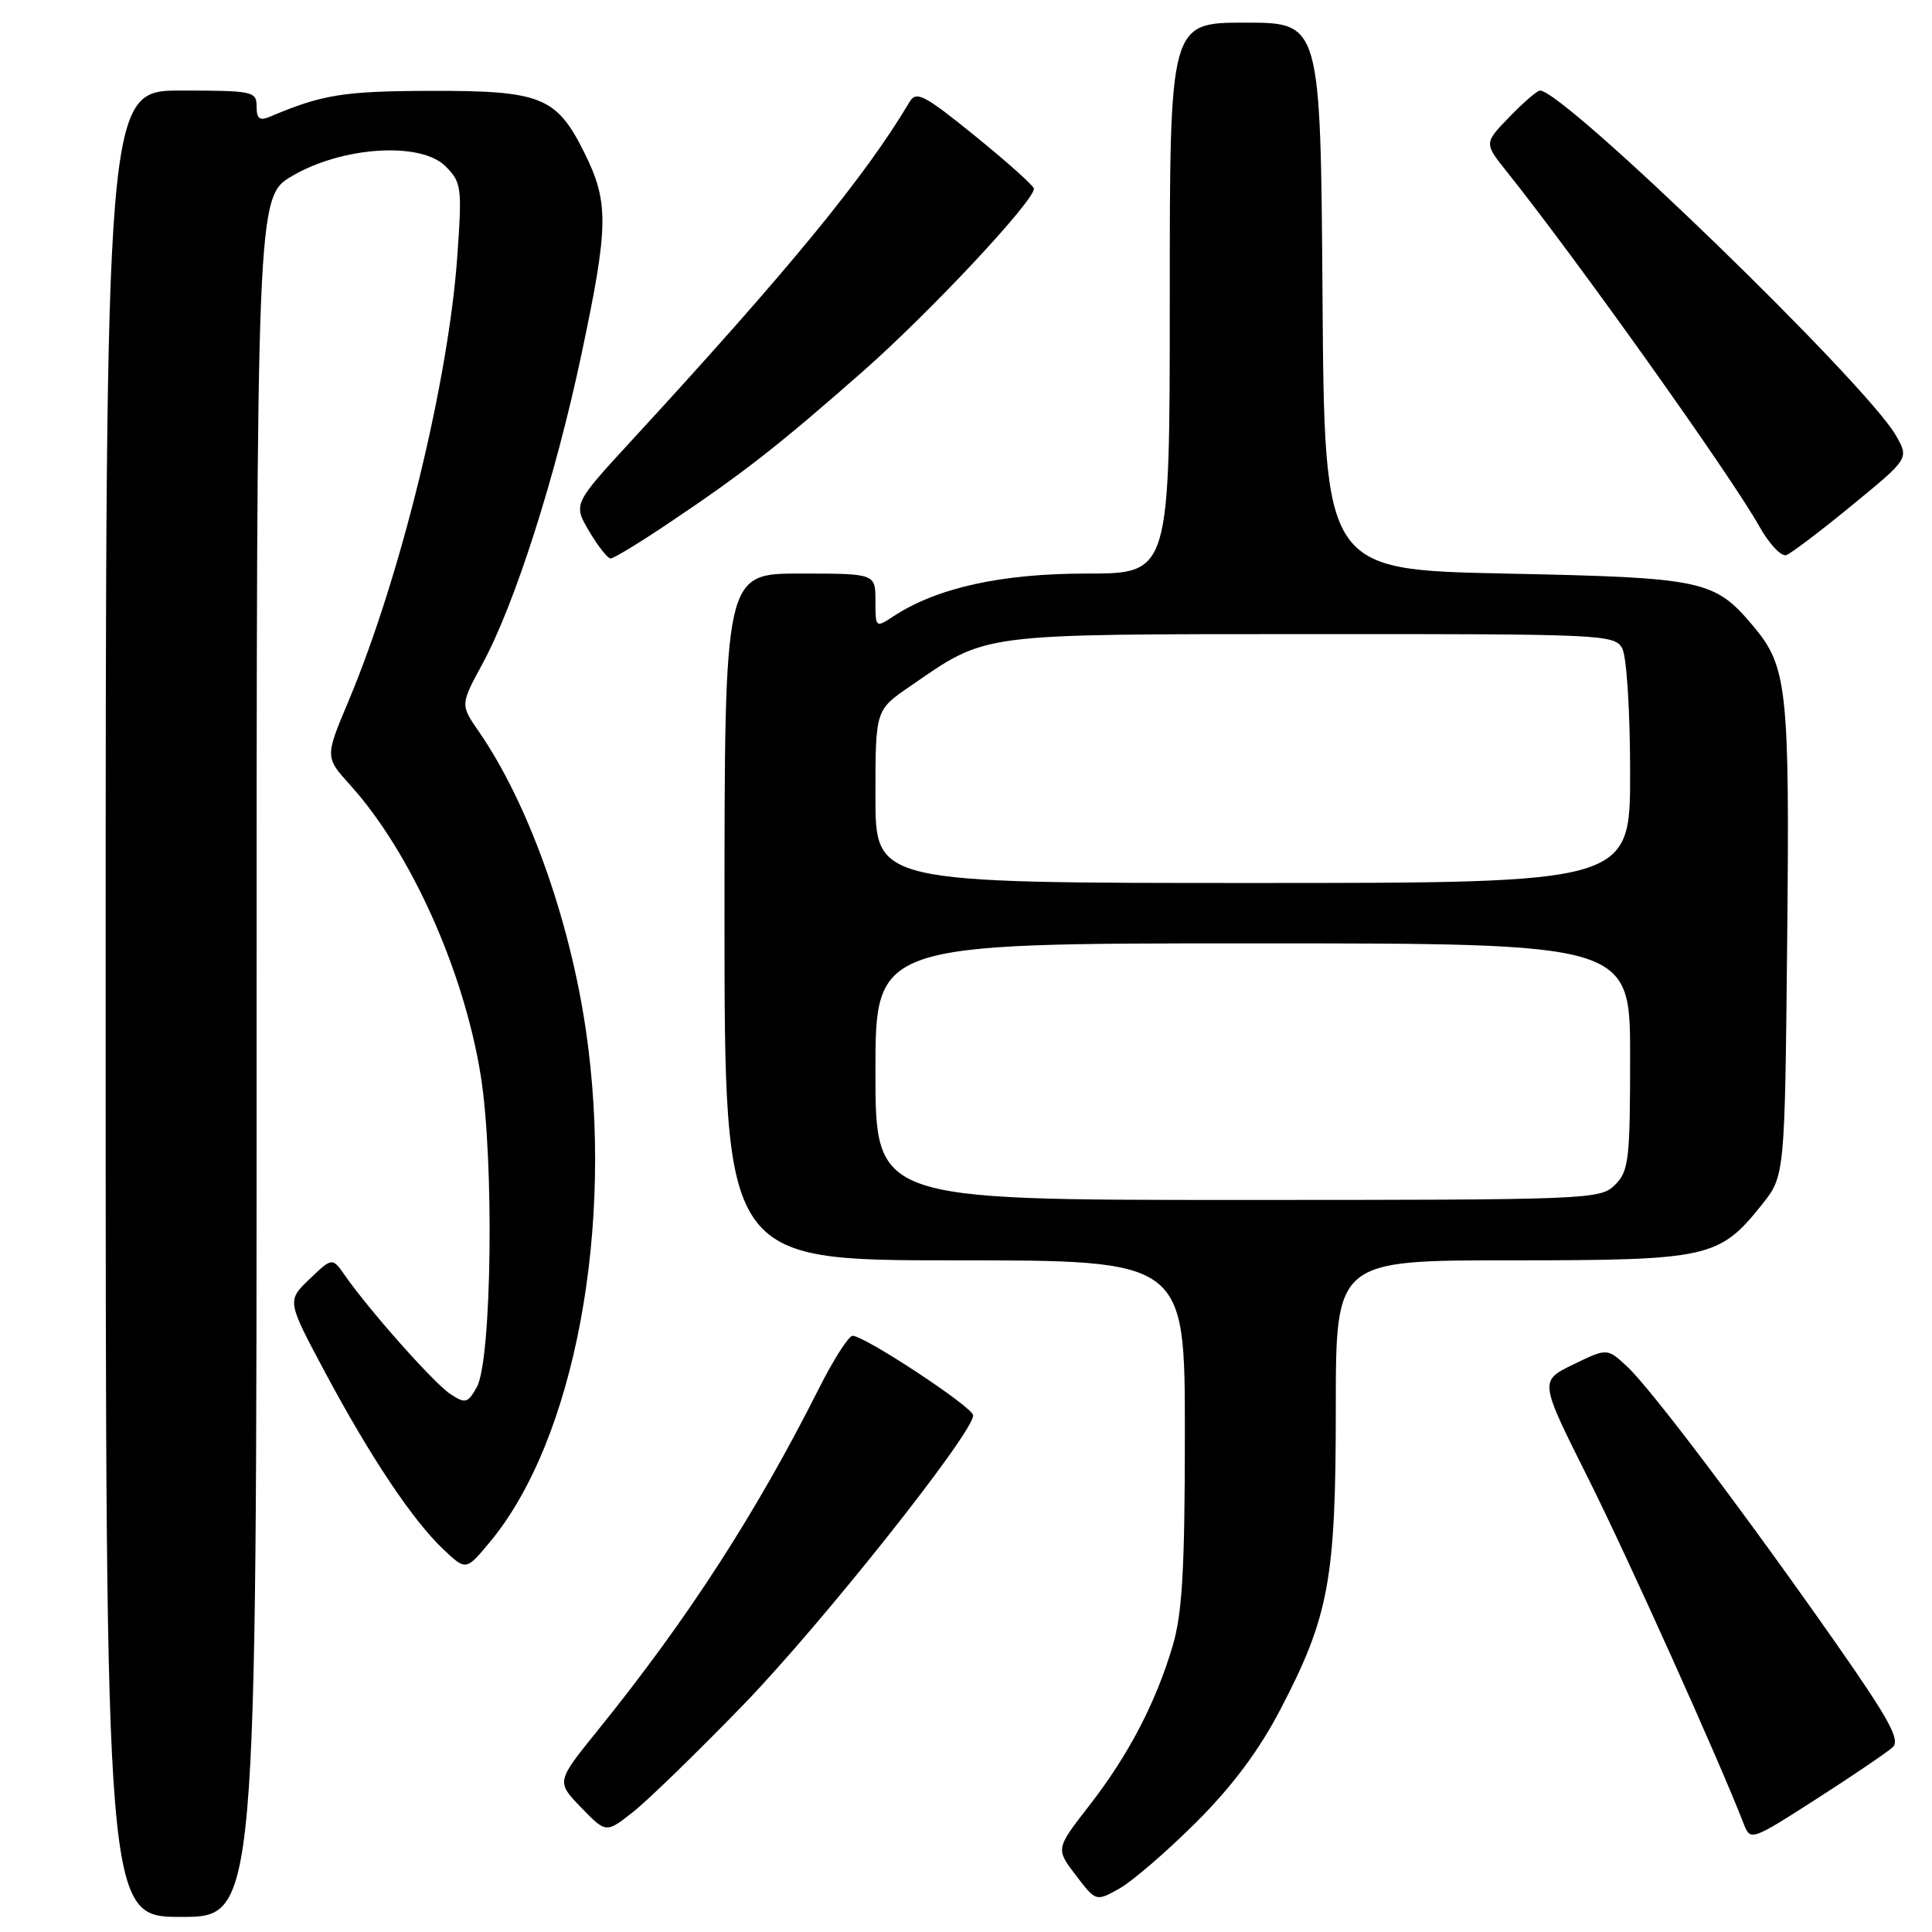 <?xml version="1.0" encoding="UTF-8" standalone="no"?>
<!DOCTYPE svg PUBLIC "-//W3C//DTD SVG 1.1//EN" "http://www.w3.org/Graphics/SVG/1.1/DTD/svg11.dtd" >
<svg xmlns="http://www.w3.org/2000/svg" xmlns:xlink="http://www.w3.org/1999/xlink" version="1.1" viewBox="0 0 256 256">
 <g >
 <path fill="currentColor"
d=" M 34.00 140.04 C 34.00 26.08 34.00 26.08 38.73 23.31 C 45.40 19.40 55.75 18.75 59.03 22.03 C 61.15 24.15 61.24 24.80 60.60 33.89 C 59.44 50.48 53.10 76.43 46.17 92.92 C 43.06 100.32 43.06 100.32 46.40 104.02 C 54.39 112.87 61.43 128.51 63.69 142.45 C 65.50 153.67 65.17 180.29 63.17 183.82 C 61.97 185.94 61.66 186.02 59.68 184.72 C 57.52 183.30 49.03 173.75 45.74 169.05 C 44.03 166.60 44.03 166.60 41.02 169.48 C 38.01 172.36 38.01 172.36 43.08 181.85 C 49.10 193.10 54.67 201.44 58.77 205.32 C 61.75 208.13 61.75 208.13 64.92 204.32 C 76.16 190.81 81.46 162.41 77.61 136.35 C 75.43 121.62 69.94 106.33 63.45 96.94 C 60.99 93.38 60.99 93.38 63.95 87.92 C 68.22 80.03 73.59 63.24 77.02 47.07 C 80.67 29.87 80.71 26.81 77.40 20.17 C 73.72 12.80 71.68 11.99 56.80 12.04 C 45.46 12.08 42.67 12.54 35.75 15.47 C 34.40 16.04 34.00 15.73 34.00 14.11 C 34.00 12.10 33.50 12.00 24.00 12.00 C 14.00 12.00 14.00 12.00 14.00 133.00 C 14.00 254.00 14.00 254.00 24.00 254.00 C 34.00 254.00 34.00 254.00 34.00 140.04 Z  M 158.47 241.49 C 163.29 236.69 166.81 231.97 169.67 226.49 C 176.10 214.17 177.00 209.28 177.00 186.61 C 177.00 167.00 177.00 167.00 200.25 167.00 C 226.44 167.00 227.80 166.69 233.43 159.66 C 236.50 155.82 236.50 155.82 236.81 124.66 C 237.15 91.34 236.82 88.32 232.35 83.01 C 227.16 76.83 225.82 76.55 199.50 76.00 C 175.50 75.50 175.50 75.50 175.24 39.25 C 174.98 3.00 174.98 3.00 164.99 3.00 C 155.00 3.00 155.00 3.00 155.00 39.50 C 155.00 76.00 155.00 76.00 143.97 76.00 C 132.67 76.00 124.16 77.88 118.39 81.66 C 116.02 83.22 116.00 83.20 116.00 79.62 C 116.00 76.00 116.00 76.00 106.00 76.00 C 96.00 76.00 96.00 76.00 96.00 121.50 C 96.00 167.00 96.00 167.00 126.50 167.00 C 157.00 167.00 157.00 167.00 157.00 189.82 C 157.00 207.89 156.66 213.77 155.39 218.07 C 153.14 225.65 149.55 232.53 144.34 239.24 C 139.88 244.98 139.88 244.98 142.55 248.48 C 145.22 251.98 145.22 251.98 148.33 250.24 C 150.04 249.28 154.60 245.35 158.47 241.49 Z  M 250.79 231.52 C 251.83 230.58 250.36 227.88 243.40 217.92 C 231.43 200.81 218.74 183.98 215.59 181.06 C 212.96 178.62 212.96 178.62 208.47 180.80 C 203.98 182.98 203.98 182.98 210.37 195.74 C 215.69 206.36 227.80 233.26 231.08 241.74 C 231.93 243.94 232.12 243.88 240.72 238.35 C 245.55 235.25 250.08 232.17 250.79 231.52 Z  M 98.54 225.85 C 108.94 215.10 129.06 189.75 128.95 187.53 C 128.89 186.44 114.58 177.00 112.97 177.00 C 112.45 177.00 110.42 180.18 108.47 184.06 C 100.14 200.59 91.11 214.55 79.19 229.30 C 73.70 236.09 73.70 236.09 77.01 239.51 C 80.31 242.92 80.31 242.92 83.93 240.06 C 85.92 238.48 92.49 232.09 98.54 225.85 Z  M 88.56 69.35 C 98.44 62.73 103.18 59.03 114.37 49.18 C 123.23 41.38 137.00 26.67 137.00 25.00 C 137.00 24.64 133.52 21.52 129.27 18.07 C 122.45 12.54 121.41 12.00 120.52 13.51 C 114.63 23.42 104.51 35.76 83.72 58.34 C 75.94 66.79 75.94 66.79 78.07 70.40 C 79.24 72.38 80.52 74.00 80.91 74.00 C 81.31 74.00 84.75 71.91 88.56 69.35 Z  M 245.44 66.92 C 252.96 60.75 252.96 60.75 251.23 57.72 C 247.30 50.83 207.23 12.00 204.06 12.00 C 203.69 12.00 201.87 13.57 200.02 15.48 C 196.64 18.97 196.64 18.97 199.65 22.73 C 209.04 34.50 229.41 63.11 233.12 69.75 C 234.43 72.09 236.04 73.80 236.71 73.55 C 237.37 73.30 241.30 70.32 245.44 66.92 Z  M 116.00 142.00 C 116.00 125.00 116.00 125.00 166.00 125.00 C 216.00 125.00 216.00 125.00 216.00 140.00 C 216.00 153.67 215.82 155.18 214.00 157.00 C 212.06 158.94 210.67 159.00 164.00 159.00 C 116.00 159.00 116.00 159.00 116.00 142.00 Z  M 116.00 105.55 C 116.00 94.10 116.00 94.10 120.50 91.00 C 130.95 83.81 129.15 84.05 173.71 84.02 C 212.46 84.00 213.97 84.07 214.96 85.93 C 215.54 87.01 216.00 94.31 216.00 102.43 C 216.00 117.00 216.00 117.00 166.00 117.00 C 116.00 117.00 116.00 117.00 116.00 105.55 Z "/>
</g>
</svg>